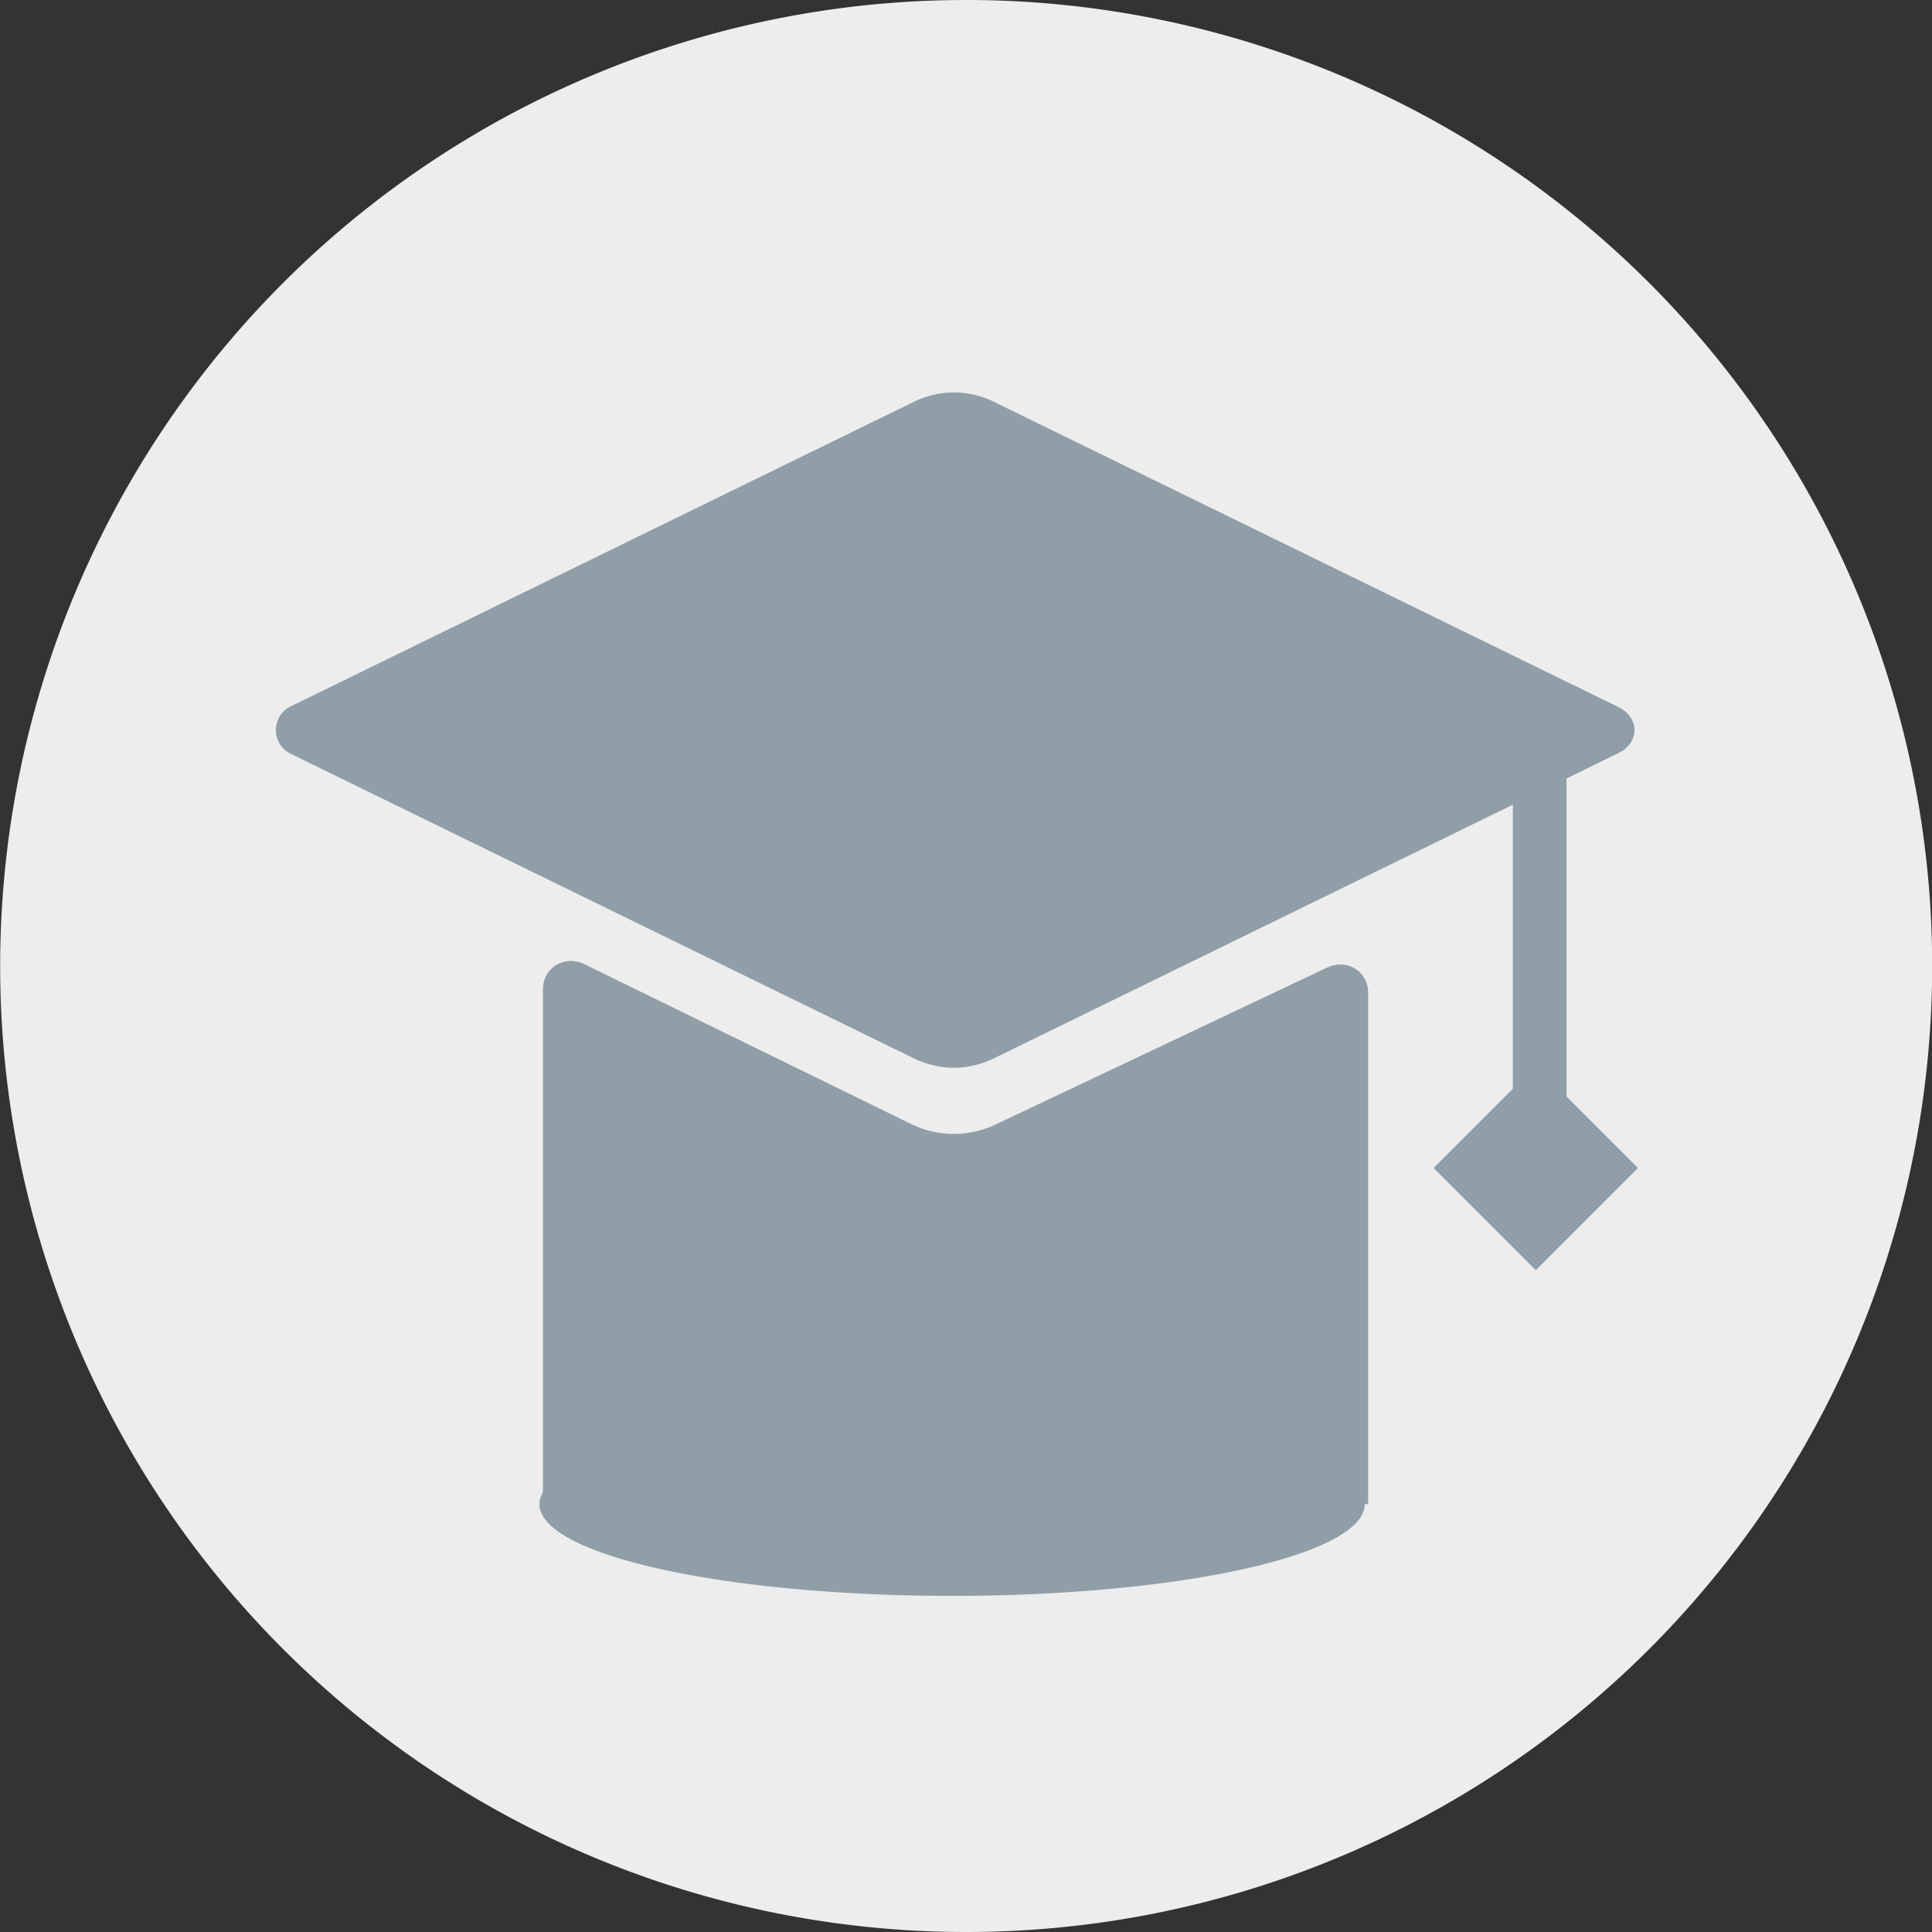 <?xml version="1.0" standalone="no"?><!DOCTYPE svg PUBLIC "-//W3C//DTD SVG 1.1//EN" "http://www.w3.org/Graphics/SVG/1.1/DTD/svg11.dtd"><svg t="1512461767686" class="icon" style="" viewBox="0 0 1024 1024" version="1.1" xmlns="http://www.w3.org/2000/svg" p-id="18405" xmlns:xlink="http://www.w3.org/1999/xlink" width="200" height="200"><rect x="0" y="0" width="1024" height="1024" fill="#333333" stroke="none"/><defs><style type="text/css"></style></defs><path d="M512.085 512m-512 0a512 512 0 1 0 1024 0 512 512 0 1 0-1024 0Z" fill="#EDEDED" p-id="18406"></path><path d="M857.913 399.104L525.198 561.721c-13.084 5.604-26.169 5.604-39.253 0L153.23 399.104a14.023 14.023 0 0 1 0-24.292L485.945 212.196c13.084-5.604 26.169-5.604 39.253 0l332.715 162.617c11.207 5.632 11.207 18.688 0 24.292z" fill="#909EA7" p-id="18407"></path><path d="M528.953 595.399a51.513 51.513 0 0 1-46.763 0l-171.975-84.139c-11.207-5.604-22.443 1.877-22.443 13.084v272.896H725.163V526.222c0-11.236-11.236-18.688-22.414-13.084l-173.796 82.261zM801.849 406.585h28.444v192.512h-28.444z" fill="#909EA7" p-id="18408"></path><path d="M868.181 619.065l-54.187 54.187-54.187-54.187 54.187-54.187z" fill="#909EA7" p-id="18409"></path><path d="M285.924 797.269a218.709 48.583 0 1 0 437.419 0 218.709 48.583 0 1 0-437.419 0Z" fill="#909EA7" p-id="18410"></path></svg>